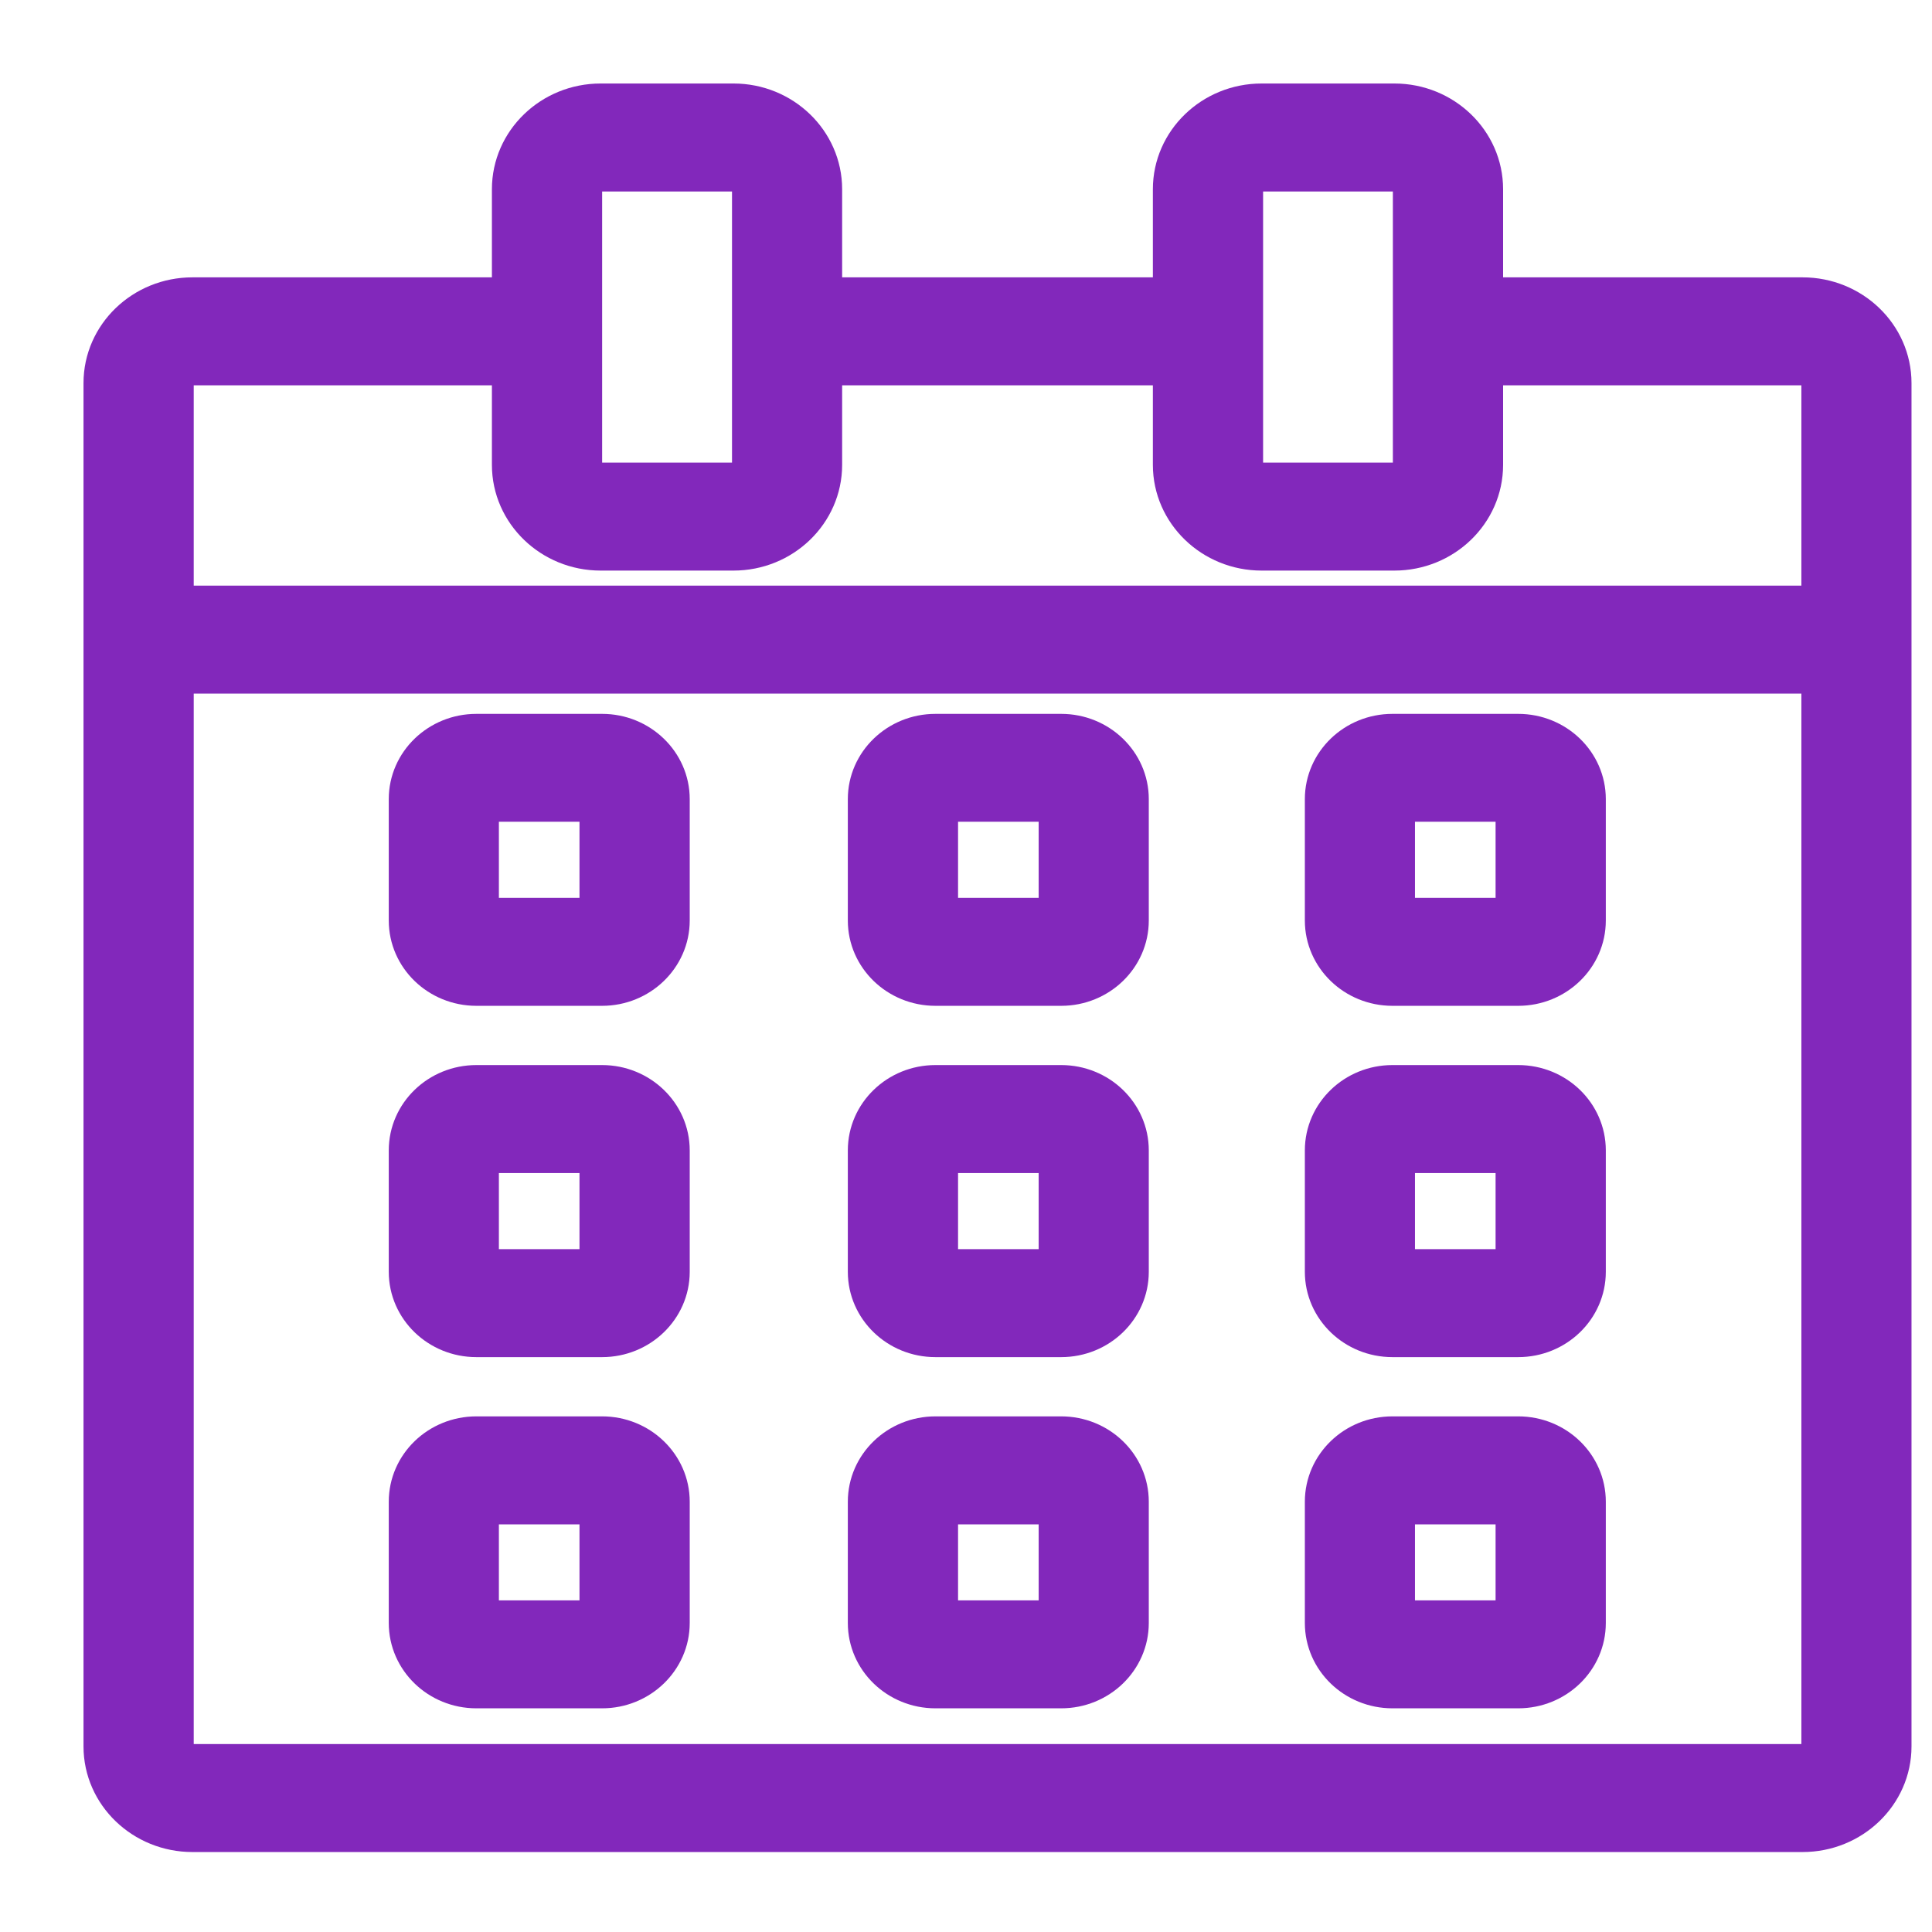<svg width="18" height="18" viewBox="0 0 18 18" fill="none" xmlns="http://www.w3.org/2000/svg">
<path d="M16.794 2.806H13.782V1.763C13.782 1.342 13.427 1 12.991 1H11.754C11.318 1 10.963 1.342 10.963 1.763V2.806H7.624V1.763C7.624 1.342 7.269 1 6.834 1H5.596C5.16 1 4.805 1.342 4.805 1.763V2.806H1.793C1.356 2.806 1 3.148 1 3.569V5.959V16.271C1 16.691 1.356 17.033 1.793 17.033H16.794C17.231 17.033 17.587 16.691 17.587 16.271V5.959V3.569C17.587 3.148 17.231 2.806 16.794 2.806ZM11.546 3.368V2.806V1.763C11.546 1.652 11.639 1.562 11.754 1.562H12.991C13.106 1.562 13.199 1.652 13.199 1.763V2.806V3.368V4.331C13.199 4.442 13.106 4.532 12.991 4.532H11.754C11.639 4.532 11.546 4.442 11.546 4.331L11.546 3.368ZM5.388 3.368V2.806V1.763C5.388 1.652 5.481 1.562 5.596 1.562H6.834C6.948 1.562 7.042 1.652 7.042 1.763V2.806V3.368V4.331C7.042 4.442 6.948 4.532 6.834 4.532H5.596C5.481 4.532 5.388 4.442 5.388 4.331V3.368ZM17.005 16.271C17.005 16.381 16.91 16.471 16.794 16.471H1.793C1.677 16.471 1.583 16.381 1.583 16.271V6.24H17.005V16.271ZM17.005 5.678H1.583V3.569C1.583 3.458 1.677 3.368 1.793 3.368H4.805V4.331C4.805 4.752 5.16 5.094 5.596 5.094H6.834C7.269 5.094 7.624 4.752 7.624 4.331V3.368H10.963V4.331C10.963 4.752 11.318 5.094 11.754 5.094H12.991C13.427 5.094 13.782 4.752 13.782 4.331V3.368H16.794C16.91 3.368 17.005 3.458 17.005 3.569V5.678Z" fill="#8228BB" stroke="#8228BB" stroke-width="0.444"/>
<path d="M4.438 9.149H5.61C5.937 9.149 6.204 8.892 6.204 8.576V7.445C6.204 7.13 5.937 6.873 5.61 6.873H4.438C4.11 6.873 3.844 7.13 3.844 7.445V8.576C3.844 8.892 4.11 9.149 4.438 9.149ZM4.426 7.445C4.426 7.439 4.431 7.434 4.438 7.434H5.61C5.616 7.434 5.621 7.439 5.621 7.445V8.576C5.621 8.582 5.616 8.587 5.61 8.587H4.438C4.431 8.587 4.426 8.582 4.426 8.576V7.445Z" fill="#8228BB" stroke="#8228BB" stroke-width="0.444"/>
<path d="M8.715 9.149H9.887C10.215 9.149 10.481 8.892 10.481 8.576V7.445C10.481 7.13 10.215 6.873 9.887 6.873H8.715C8.387 6.873 8.121 7.13 8.121 7.445V8.576C8.121 8.892 8.387 9.149 8.715 9.149ZM8.704 7.445C8.704 7.439 8.709 7.434 8.715 7.434H9.887C9.894 7.434 9.899 7.439 9.899 7.445V8.576C9.899 8.582 9.894 8.587 9.887 8.587H8.715C8.709 8.587 8.704 8.582 8.704 8.576V7.445Z" fill="#8228BB" stroke="#8228BB" stroke-width="0.444"/>
<path d="M12.973 9.149H14.145C14.473 9.149 14.739 8.892 14.739 8.576V7.445C14.739 7.13 14.473 6.873 14.145 6.873H12.973C12.645 6.873 12.379 7.13 12.379 7.445V8.576C12.379 8.892 12.645 9.149 12.973 9.149ZM12.961 7.445C12.961 7.439 12.966 7.434 12.973 7.434H14.145C14.151 7.434 14.156 7.439 14.156 7.445V8.576C14.156 8.582 14.151 8.587 14.145 8.587H12.973C12.967 8.587 12.961 8.582 12.961 8.576V7.445Z" fill="#8228BB" stroke="#8228BB" stroke-width="0.444"/>
<path d="M4.438 12.422H5.61C5.937 12.422 6.204 12.165 6.204 11.849V10.718C6.204 10.402 5.937 10.145 5.61 10.145H4.438C4.11 10.145 3.844 10.402 3.844 10.718V11.849C3.844 12.165 4.11 12.422 4.438 12.422ZM4.426 10.718C4.426 10.712 4.431 10.707 4.438 10.707H5.61C5.616 10.707 5.621 10.712 5.621 10.718V11.849C5.621 11.855 5.616 11.86 5.61 11.86H4.438C4.431 11.86 4.426 11.855 4.426 11.849V10.718Z" fill="#8228BB" stroke="#8228BB" stroke-width="0.444"/>
<path d="M8.715 12.422H9.887C10.215 12.422 10.481 12.165 10.481 11.849V10.718C10.481 10.402 10.215 10.145 9.887 10.145H8.715C8.387 10.145 8.121 10.402 8.121 10.718V11.849C8.121 12.165 8.387 12.422 8.715 12.422ZM8.704 10.718C8.704 10.712 8.709 10.707 8.715 10.707H9.887C9.894 10.707 9.899 10.712 9.899 10.718V11.849C9.899 11.855 9.893 11.86 9.887 11.86H8.715C8.709 11.86 8.704 11.855 8.704 11.849V10.718Z" fill="#8228BB" stroke="#8228BB" stroke-width="0.444"/>
<path d="M12.973 12.422H14.145C14.473 12.422 14.739 12.165 14.739 11.849V10.718C14.739 10.402 14.473 10.145 14.145 10.145H12.973C12.645 10.145 12.379 10.402 12.379 10.718V11.849C12.379 12.165 12.645 12.422 12.973 12.422ZM12.961 10.718C12.961 10.712 12.966 10.707 12.973 10.707H14.145C14.151 10.707 14.156 10.712 14.156 10.718V11.849C14.156 11.855 14.151 11.86 14.145 11.86H12.973C12.967 11.86 12.961 11.855 12.961 11.849V10.718Z" fill="#8228BB" stroke="#8228BB" stroke-width="0.444"/>
<path d="M4.438 15.694H5.61C5.937 15.694 6.204 15.437 6.204 15.121V13.991C6.204 13.675 5.937 13.418 5.61 13.418H4.438C4.11 13.418 3.844 13.675 3.844 13.991V15.121C3.844 15.437 4.11 15.694 4.438 15.694ZM4.426 13.991C4.426 13.985 4.431 13.98 4.438 13.98H5.61C5.616 13.98 5.621 13.985 5.621 13.991V15.121C5.621 15.127 5.616 15.132 5.61 15.132H4.438C4.431 15.132 4.426 15.127 4.426 15.121V13.991Z" fill="#8228BB" stroke="#8228BB" stroke-width="0.444"/>
<path d="M8.715 15.694H9.887C10.215 15.694 10.481 15.437 10.481 15.121V13.991C10.481 13.675 10.215 13.418 9.887 13.418H8.715C8.387 13.418 8.121 13.675 8.121 13.991V15.121C8.121 15.437 8.387 15.694 8.715 15.694ZM8.704 13.991C8.704 13.985 8.709 13.98 8.715 13.98H9.887C9.894 13.98 9.899 13.985 9.899 13.991V15.121C9.899 15.127 9.894 15.132 9.887 15.132H8.715C8.709 15.132 8.704 15.127 8.704 15.121V13.991Z" fill="#8228BB" stroke="#8228BB" stroke-width="0.444"/>
<path d="M12.973 15.694H14.145C14.473 15.694 14.739 15.437 14.739 15.121V13.991C14.739 13.675 14.473 13.418 14.145 13.418H12.973C12.645 13.418 12.379 13.675 12.379 13.991V15.121C12.379 15.437 12.645 15.694 12.973 15.694ZM12.961 13.991C12.961 13.985 12.966 13.98 12.973 13.98H14.145C14.151 13.98 14.156 13.985 14.156 13.991V15.121C14.156 15.127 14.151 15.132 14.145 15.132H12.973C12.967 15.132 12.961 15.127 12.961 15.121V13.991Z" fill="#8228BB" stroke="#8228BB" stroke-width="0.444"/>
</svg>
